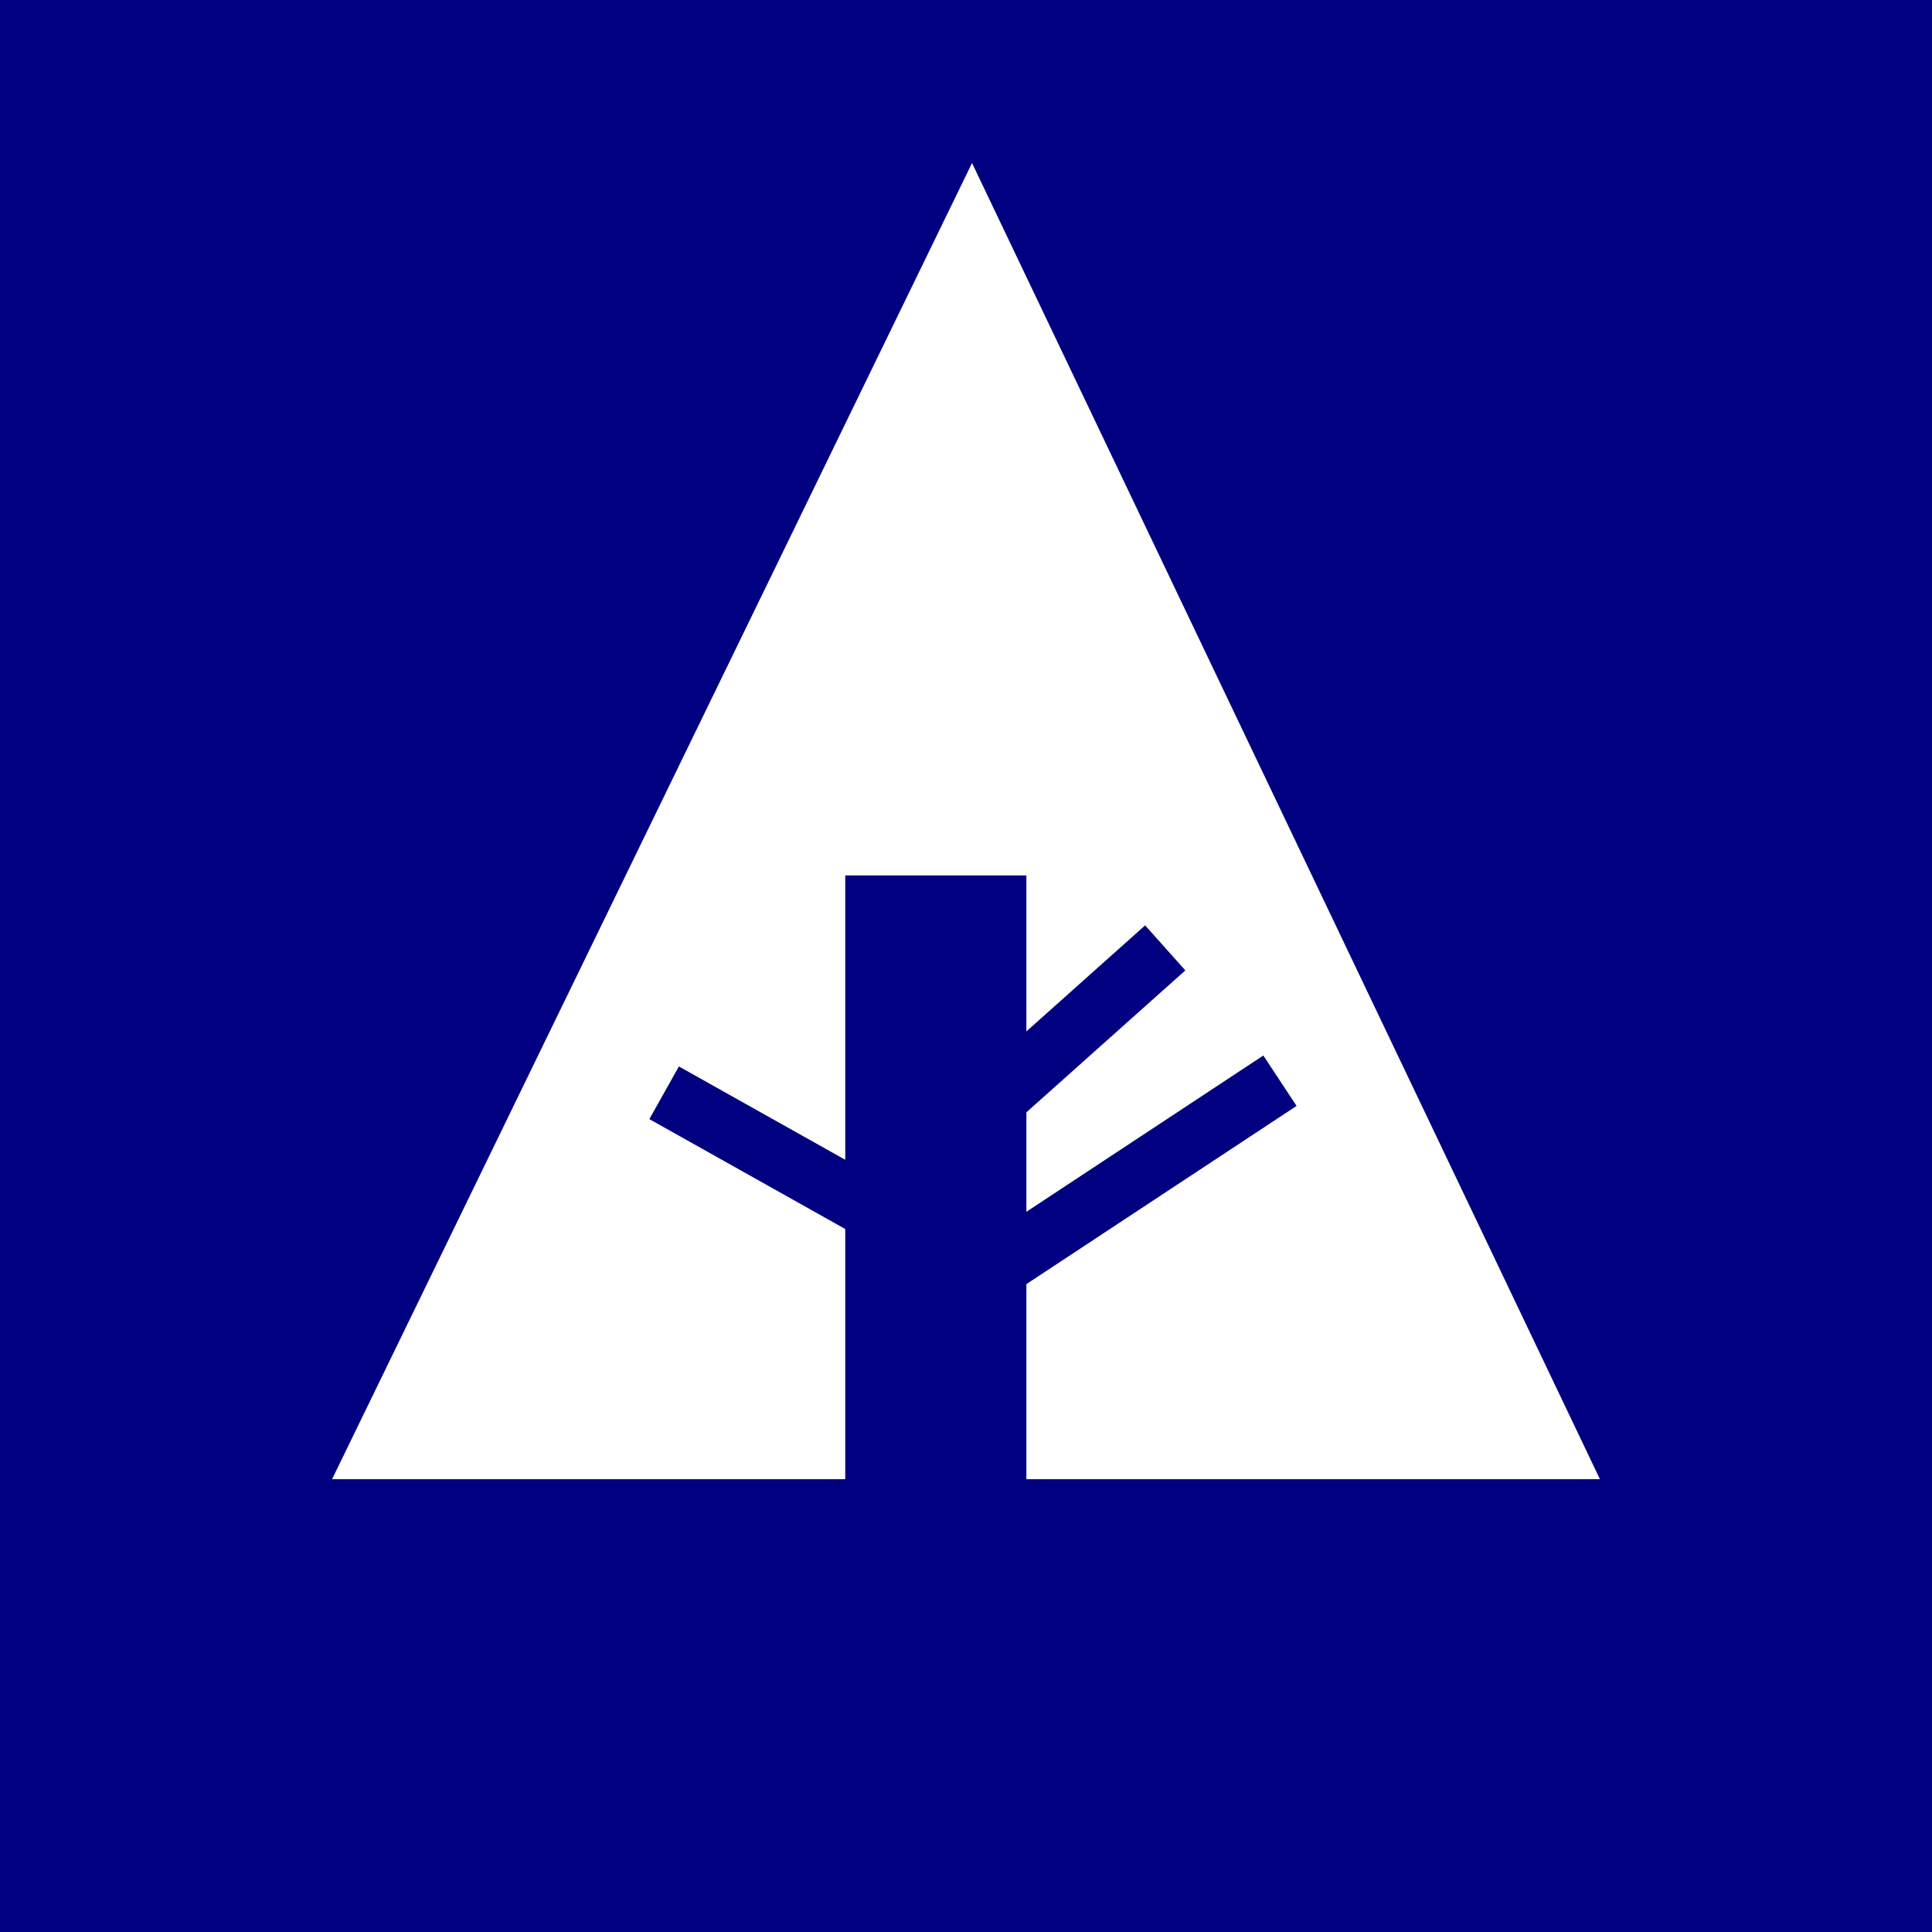 <svg xmlns="http://www.w3.org/2000/svg" width="32" height="32" viewBox="0 0 32 32" aria-labelledby="title">

        <title id="title">Forrst icon</title>
<rect fill="navy" width="32" height="32"/>
<polygon fill="white" points="5.5,24.5 14,24.5 14,14.5 17,14.5 17,24.5 26.5,24.5 16.1,2.7"/>
    <line stroke="navy" x1="11" y1="18.1" x2="15.1" y2="20.4"/>
    <line stroke="navy" x1="16.5" y1="18.2" x2="19.3" y2="15.7"/>
    <line stroke="navy" x1="16.5" y1="21" x2="21.2" y2="17.9"/>
</svg>